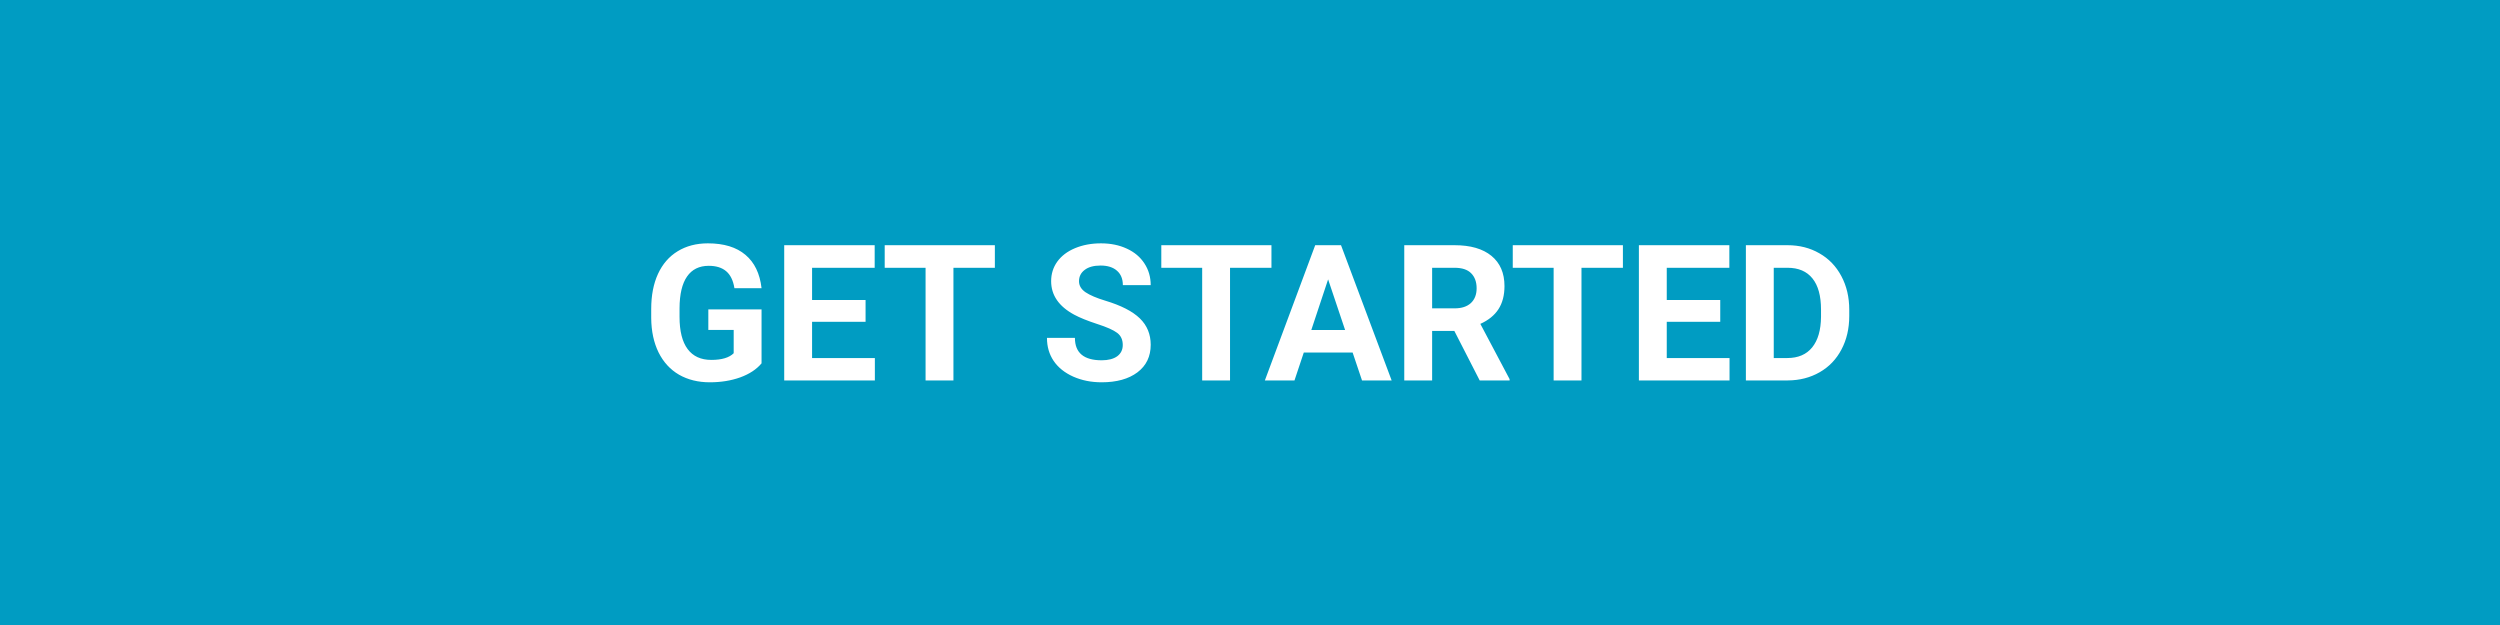 <svg width="184" height="46" viewBox="0 0 184 46" fill="none" xmlns="http://www.w3.org/2000/svg">
<rect width="184" height="46" fill="#009CC2"/>
<path d="M56.05 26.742C55.681 27.184 55.159 27.528 54.484 27.774C53.81 28.016 53.062 28.137 52.242 28.137C51.381 28.137 50.624 27.95 49.973 27.576C49.325 27.198 48.824 26.651 48.469 25.936C48.118 25.22 47.938 24.379 47.929 23.413V22.736C47.929 21.743 48.095 20.884 48.428 20.159C48.765 19.43 49.248 18.874 49.877 18.491C50.51 18.104 51.251 17.91 52.099 17.91C53.279 17.91 54.202 18.193 54.867 18.758C55.533 19.318 55.927 20.136 56.05 21.212H54.054C53.963 20.642 53.76 20.225 53.445 19.961C53.135 19.697 52.707 19.564 52.16 19.564C51.463 19.564 50.932 19.826 50.567 20.351C50.203 20.875 50.018 21.654 50.014 22.689V23.324C50.014 24.368 50.212 25.156 50.608 25.689C51.005 26.223 51.586 26.489 52.352 26.489C53.122 26.489 53.671 26.325 53.999 25.997V24.281H52.133V22.77H56.05V26.742ZM63.706 23.686H59.769V26.352H64.39V28H57.718V18.047H64.376V19.708H59.769V22.08H63.706V23.686ZM73.222 19.708H70.173V28H68.122V19.708H65.114V18.047H73.222V19.708ZM82.635 25.389C82.635 25.001 82.498 24.705 82.225 24.5C81.951 24.29 81.459 24.072 80.748 23.844C80.037 23.611 79.474 23.384 79.06 23.16C77.929 22.549 77.364 21.727 77.364 20.692C77.364 20.155 77.515 19.676 77.815 19.257C78.121 18.833 78.556 18.503 79.121 18.266C79.691 18.029 80.329 17.91 81.035 17.91C81.746 17.91 82.38 18.04 82.936 18.3C83.492 18.555 83.922 18.917 84.228 19.387C84.537 19.856 84.692 20.389 84.692 20.986H82.642C82.642 20.531 82.498 20.177 82.211 19.927C81.924 19.672 81.52 19.544 81.001 19.544C80.5 19.544 80.11 19.651 79.832 19.865C79.554 20.075 79.415 20.353 79.415 20.699C79.415 21.023 79.577 21.294 79.9 21.513C80.228 21.731 80.709 21.936 81.343 22.128C82.509 22.479 83.359 22.914 83.893 23.434C84.426 23.953 84.692 24.6 84.692 25.375C84.692 26.236 84.367 26.913 83.715 27.405C83.063 27.893 82.186 28.137 81.083 28.137C80.317 28.137 79.62 27.998 78.991 27.72C78.362 27.437 77.882 27.052 77.549 26.564C77.221 26.077 77.057 25.512 77.057 24.869H79.114C79.114 25.967 79.77 26.517 81.083 26.517C81.571 26.517 81.951 26.419 82.225 26.223C82.498 26.022 82.635 25.744 82.635 25.389ZM93.579 19.708H90.53V28H88.48V19.708H85.472V18.047H93.579V19.708ZM99.554 25.949H95.958L95.274 28H93.094L96.799 18.047H98.699L102.425 28H100.244L99.554 25.949ZM96.512 24.288H99L97.749 20.562L96.512 24.288ZM107.039 24.356H105.405V28H103.354V18.047H107.053C108.229 18.047 109.135 18.309 109.773 18.833C110.411 19.357 110.73 20.098 110.73 21.055C110.73 21.734 110.582 22.301 110.286 22.757C109.994 23.208 109.55 23.568 108.953 23.837L111.106 27.904V28H108.905L107.039 24.356ZM105.405 22.695H107.06C107.575 22.695 107.973 22.565 108.256 22.306C108.538 22.041 108.68 21.679 108.68 21.219C108.68 20.749 108.545 20.38 108.276 20.111C108.012 19.842 107.604 19.708 107.053 19.708H105.405V22.695ZM119.446 19.708H116.397V28H114.347V19.708H111.339V18.047H119.446V19.708ZM126.61 23.686H122.673V26.352H127.294V28H120.622V18.047H127.28V19.708H122.673V22.08H126.61V23.686ZM128.497 28V18.047H131.56C132.435 18.047 133.216 18.245 133.904 18.642C134.597 19.034 135.137 19.594 135.524 20.323C135.912 21.048 136.105 21.873 136.105 22.798V23.256C136.105 24.181 135.914 25.004 135.531 25.724C135.153 26.444 134.618 27.002 133.925 27.398C133.232 27.795 132.451 27.995 131.58 28H128.497ZM130.548 19.708V26.352H131.539C132.341 26.352 132.954 26.09 133.378 25.566C133.802 25.042 134.018 24.293 134.027 23.317V22.791C134.027 21.779 133.818 21.014 133.398 20.494C132.979 19.97 132.366 19.708 131.56 19.708H130.548Z" fill="white"/>
</svg>
